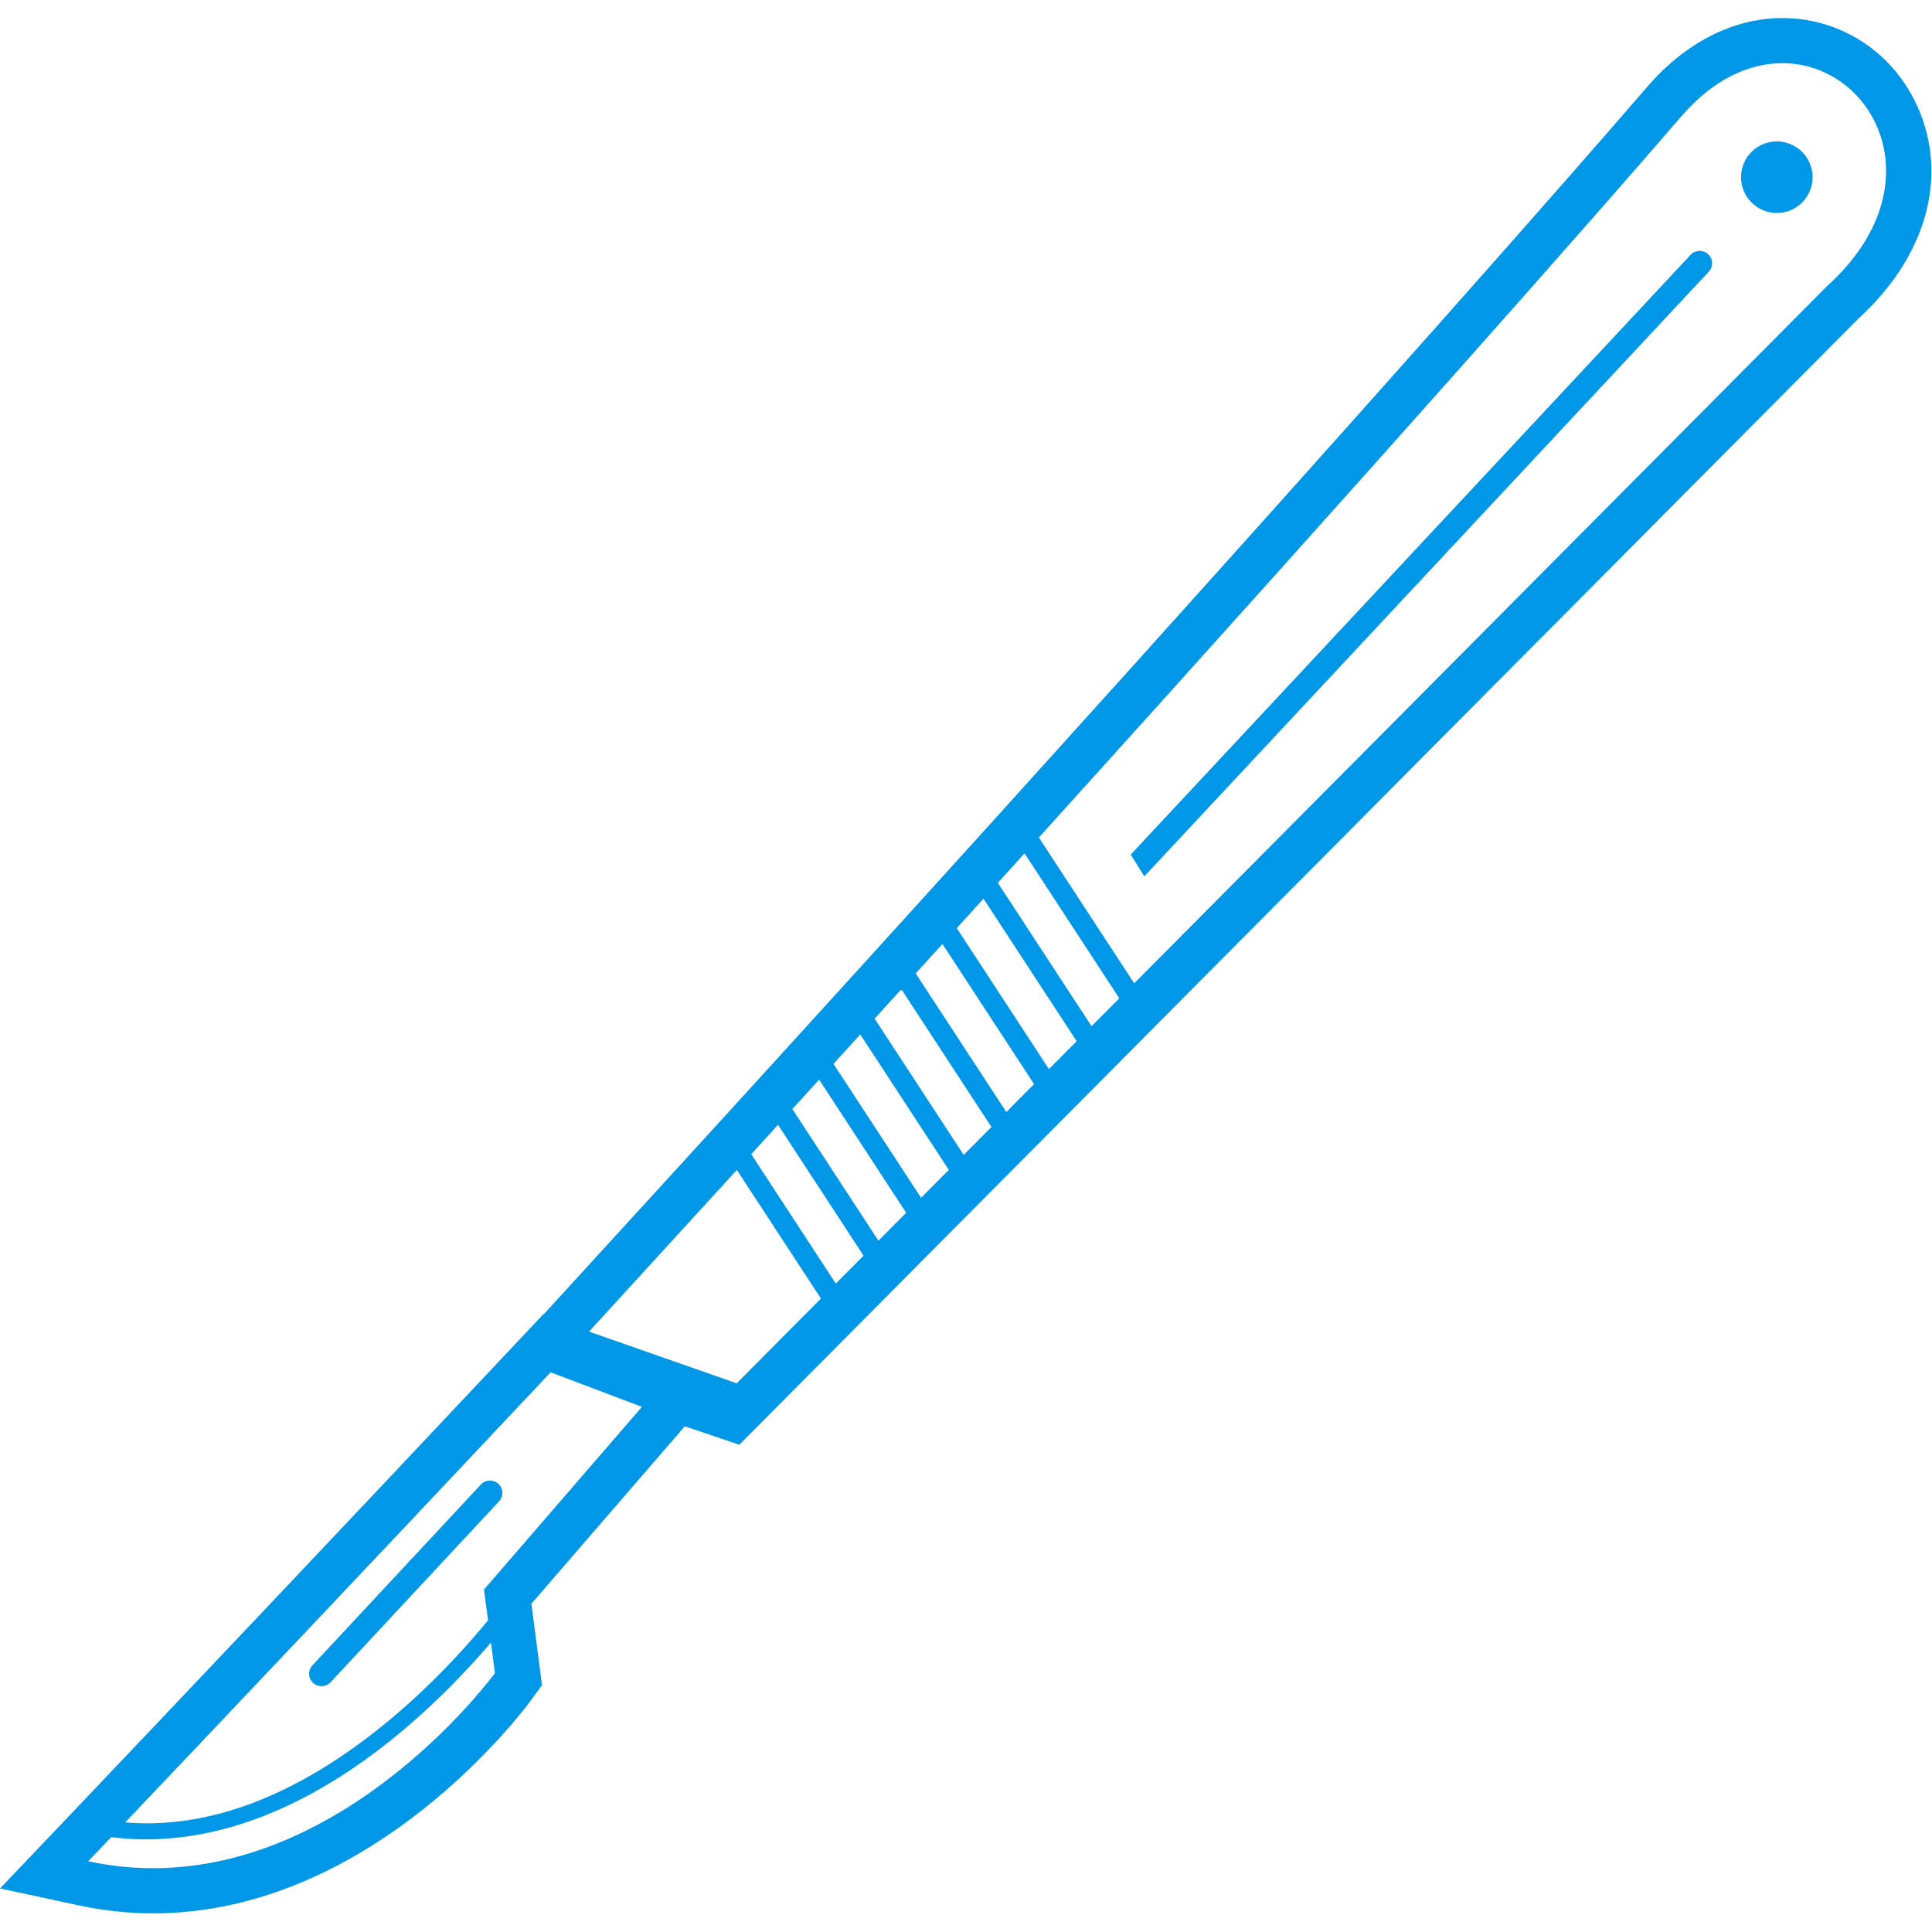 <svg xmlns="http://www.w3.org/2000/svg" xmlns:xlink="http://www.w3.org/1999/xlink" width="100%" height="100%" version="1.1" viewBox="0 0 2084 2084" xml:space="preserve" style="fill-rule:evenodd;clip-rule:evenodd;stroke-linejoin:round;stroke-miterlimit:2"><g id="Layer_2"><g><path d="M2071.9,123.451c-24.338,-63.161 -82.966,-103.972 -149.352,-103.972c-52.903,-0 -104.82,26.516 -146.177,74.666c-73.736,85.827 -302.435,345.974 -691.888,776.595l-10.998,12.164l-4.442,4.907l-26.766,29.567l-2.029,2.243l-1.891,2.091l-13.564,14.97l-28.8,31.779l-5.709,6.297l-9.757,10.759l-22.963,25.309l-21.328,23.495l-13.815,15.205l-30.507,33.563c-6.435,7.084 -12.905,14.199 -19.406,21.344l-24.921,27.384c-9.558,10.503 -19.171,21.062 -28.852,31.683l-25.396,27.87l-18.982,20.821l-4.114,4.513l-11.387,12.476c-50.849,55.73 -102.413,112.134 -153.262,167.654l-19.135,20.894l-0.419,-0.087l-18.578,19.764c-217.327,231.152 -399.512,423.098 -467.748,494.891l-9.174,9.65l-5.934,6.245c-16.007,16.83 -24.66,25.907 -24.67,25.923l-59.931,62.89l84.929,18.276c26.474,5.699 53.501,8.587 80.328,8.587c237.612,-0 401.116,-221.058 407.96,-230.467l11.412,-15.686l-2.509,-19.232l-4.293,-32.93l-4.646,-35.639l165.461,-191.373l58.817,19.846l122.56,-123.332l19.672,-19.79l-0,0.005l36.824,-37.059l17.27,-17.377l-0,-0.005l34.259,-34.474l29.919,-30.103l27.783,-27.957l18.195,-18.307l27.783,-27.957l-0,-0.005l34.253,-34.468l3.609,-3.629l42.374,-42.64l3.609,-3.629l42.369,-42.641l746.743,-751.414c70.454,-64.326 95.58,-146.535 67.214,-220.153Zm-1906.64,1891.72c-22.703,0 -46.111,-2.336 -70.091,-7.498c-0,0 8.663,-9.092 24.701,-25.958c12.358,1.523 24.798,2.371 37.325,2.371c82.133,0 167.49,-32.664 252.071,-97.25c50.884,-38.849 92.334,-82.363 120.296,-115.022l4.293,32.93c0.005,0.005 -153.036,210.427 -368.595,210.427Zm356.84,-300.61l4.339,33.288c-26.873,32.648 -71.609,81.841 -128.33,125.085c-81.98,62.506 -162.19,93.842 -239.723,93.842c-7.825,-0 -15.63,-0.317 -23.398,-0.956c75.212,-79.138 249.602,-262.927 458.931,-485.518l98.518,37.243l-170.337,197.016Zm272.551,-222.407l-159.267,-55.781c52.029,-56.808 110.283,-120.536 159.425,-174.395l90.704,138.747l-90.862,91.429Zm106.915,-107.585l-91.245,-139.59c9.685,-10.615 19.319,-21.185 28.887,-31.682l92.283,141.169l-29.925,30.103Zm45.983,-46.269l-92.845,-142.023c9.685,-10.631 19.309,-21.2 28.872,-31.708l93.888,143.617l-29.915,30.114Zm45.983,-46.27l-94.455,-144.48c9.685,-10.647 19.304,-21.216 28.857,-31.729l95.518,146.101l-29.92,30.108Zm45.973,-46.269l-96.08,-146.975c9.68,-10.646 19.304,-21.241 28.846,-31.749l97.159,148.621l-29.925,30.103Zm45.983,-46.264l-97.736,-149.505c9.68,-10.661 19.294,-21.261 28.831,-31.775l98.825,151.172l-29.92,30.108Zm45.978,-46.269l-99.413,-152.071c9.686,-10.677 19.284,-21.272 28.816,-31.795l100.517,153.762l-29.92,30.104Zm45.978,-46.264l-101.109,-154.672c9.685,-10.698 19.273,-21.293 28.8,-31.816l102.228,156.384l-29.919,30.104Zm793.595,-798.563l-747.612,752.293l-102.837,-157.309c362.61,-400.942 605.073,-675.527 692.705,-777.526c35.087,-40.841 73.981,-57.708 109.262,-57.708c98.457,0 168.655,131.484 48.482,240.25Zm-1442.47,1288.64c-1.758,-0 -3.511,0.342 -5.156,1.022c-1.723,0.705 -3.328,1.758 -4.677,3.21l-181.719,195.084c-5.029,5.402 -4.728,13.861 0.669,18.895c2.576,2.397 5.852,3.588 9.113,3.588c3.578,-0 7.155,-1.431 9.788,-4.258l64.065,-68.777l117.654,-126.307c5.034,-5.402 4.732,-13.866 -0.67,-18.895c-2.571,-2.387 -5.821,-3.562 -9.067,-3.562Zm1304.88,-1326.46c-3.573,0 -7.146,1.426 -9.778,4.248l-603.958,646.946l14.591,23.557l608.912,-652.252c5.039,-5.403 4.748,-13.861 -0.644,-18.895c-2.581,-2.413 -5.858,-3.604 -9.123,-3.604Zm83.149,-118.047c-21.317,0.005 -38.603,17.29 -38.603,38.608c0,21.323 17.286,38.603 38.603,38.603c21.323,0 38.603,-17.285 38.603,-38.608c0,-21.323 -17.28,-38.603 -38.603,-38.603Z" style="fill:#0098e6;fill-rule:nonzero"/></g></g></svg>